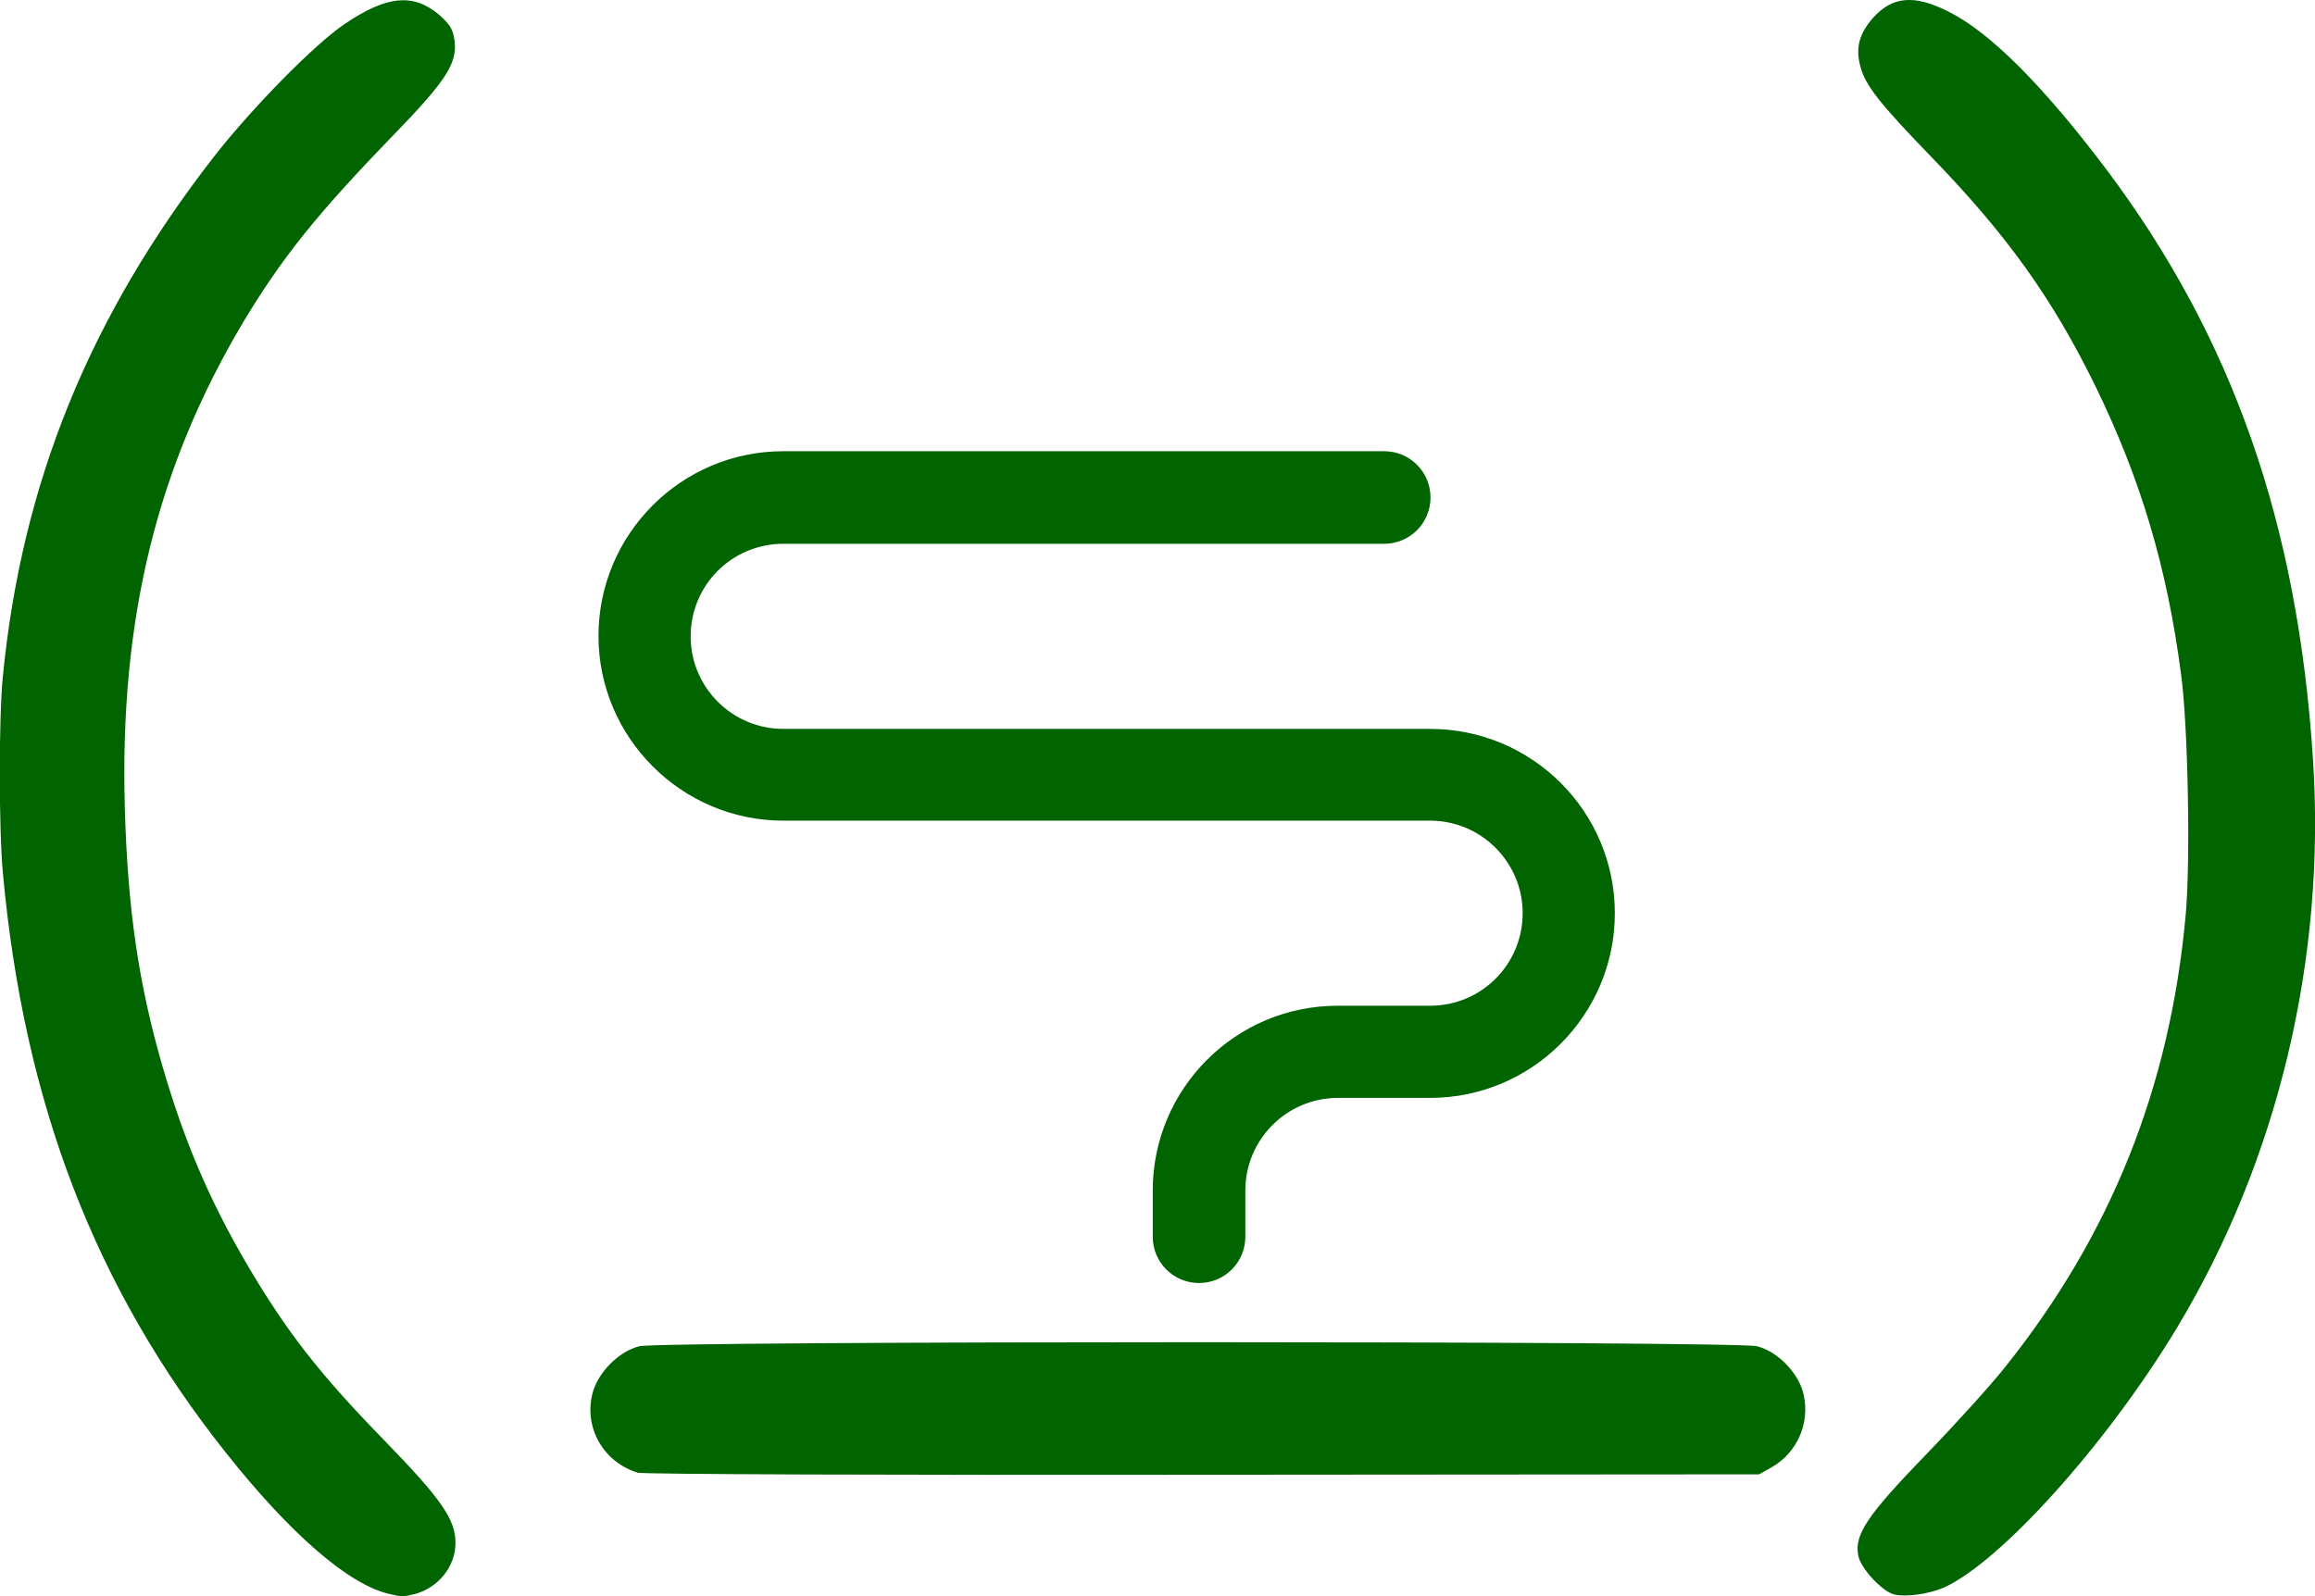 <?xml version="1.0" encoding="utf-8"?>
<svg version="1.1" id="Layer_1" xmlns="http://www.w3.org/2000/svg" xmlns:xlink="http://www.w3.org/1999/xlink" x="0px" y="0px"
	 viewBox="-25 203.7 560.1 386.3" enable-background="new -25 203.7 560.1 386.3" xml:space="preserve">
<path id="path1" fill="#006400" d="M69,589.4c-9.7-2.3-23.8-14.5-39.4-34.2C-2,515.4-19.2,470.7-24.3,415c-1-10.7-1-37.8,0-47.7
	c4.6-46.8,21-87,51-125.6c9.2-11.8,24.4-27.3,31.7-32.2c10.3-7,16.8-7.5,23.1-2c2.5,2.3,3.1,3.3,3.5,6.2c0.6,5.5-2.2,9.7-15.2,23.1
	c-18.2,18.8-26.5,29.2-35.8,44.6C13,316.6,3.9,353.4,5.2,399.3c0.7,24.4,3.3,42.4,9.1,62.4c5.2,18,11.4,32.6,20.7,48.4
	c9.4,15.9,17.2,26,33,42.2c13.8,14.2,17.2,19.1,17.2,24.8c0,5.6-4,10.7-9.6,12.3C72.5,590.2,72.3,590.2,69,589.4L69,589.4z
	 M433.4,589.6c-2.9-0.6-8.2-6.3-8.8-9.4c-1-5.1,2.1-9.7,16.3-24.4c7-7.2,15.6-16.7,19.1-21.1c25.7-32.1,40-67.8,43.8-109.4
	c1.2-12.8,0.6-46-1.1-58.4c-3.4-26-9.8-47.3-20.7-69.7c-10.5-21.4-21.4-36.6-39.7-55.5c-12.3-12.7-16-17.3-17.2-21.9
	c-1.2-4.5-0.3-7.9,3-11.7c4.7-5.3,10-5.8,18.3-1.6c10.1,5,23.1,18.1,38.3,38.3c30.5,40.7,46.2,85.6,49.9,142.5
	c3.2,48.4-8.5,97.3-33,137.9c-16.9,28-42.7,56.7-56.5,62.8C441.4,589.5,436.3,590.2,433.4,589.6L433.4,589.6z M129.3,560.1
	c-8.2-2.5-13-10.7-11-19c1.2-5.1,6.4-10.4,11.4-11.6c5-1.3,265.4-1.3,270.4,0c5.1,1.3,10.2,6.6,11.3,11.8c1.5,6.9-1.6,13.9-7.6,17.4
	l-3.2,1.8L266,560.6C191.9,560.7,130.4,560.5,129.3,560.1L129.3,560.1z"/>
<path fill="#006400" d="M321,380.1H164.5c-12.3,0-22.4-10-22.4-22.4s10-22.4,22.4-22.4h145.4c6.2,0,11.2-5,11.2-11.2
	c0-6.2-5-11.2-11.2-11.2H164.5c-24.7,0-44.7,20.1-44.7,44.7s20.1,44.7,44.7,44.7H321c12.3,0,22.4,10,22.4,22.4s-10,22.4-22.4,22.4
	h-22.4c-24.7,0-44.7,20.1-44.7,44.7v11.2c0,6.2,5,11.2,11.2,11.2c6.2,0,11.2-5,11.2-11.2v-11.2c0-12.3,10-22.4,22.4-22.4H321
	c24.7,0,44.7-20.1,44.7-44.7S345.7,380.1,321,380.1z"/>
</svg>
